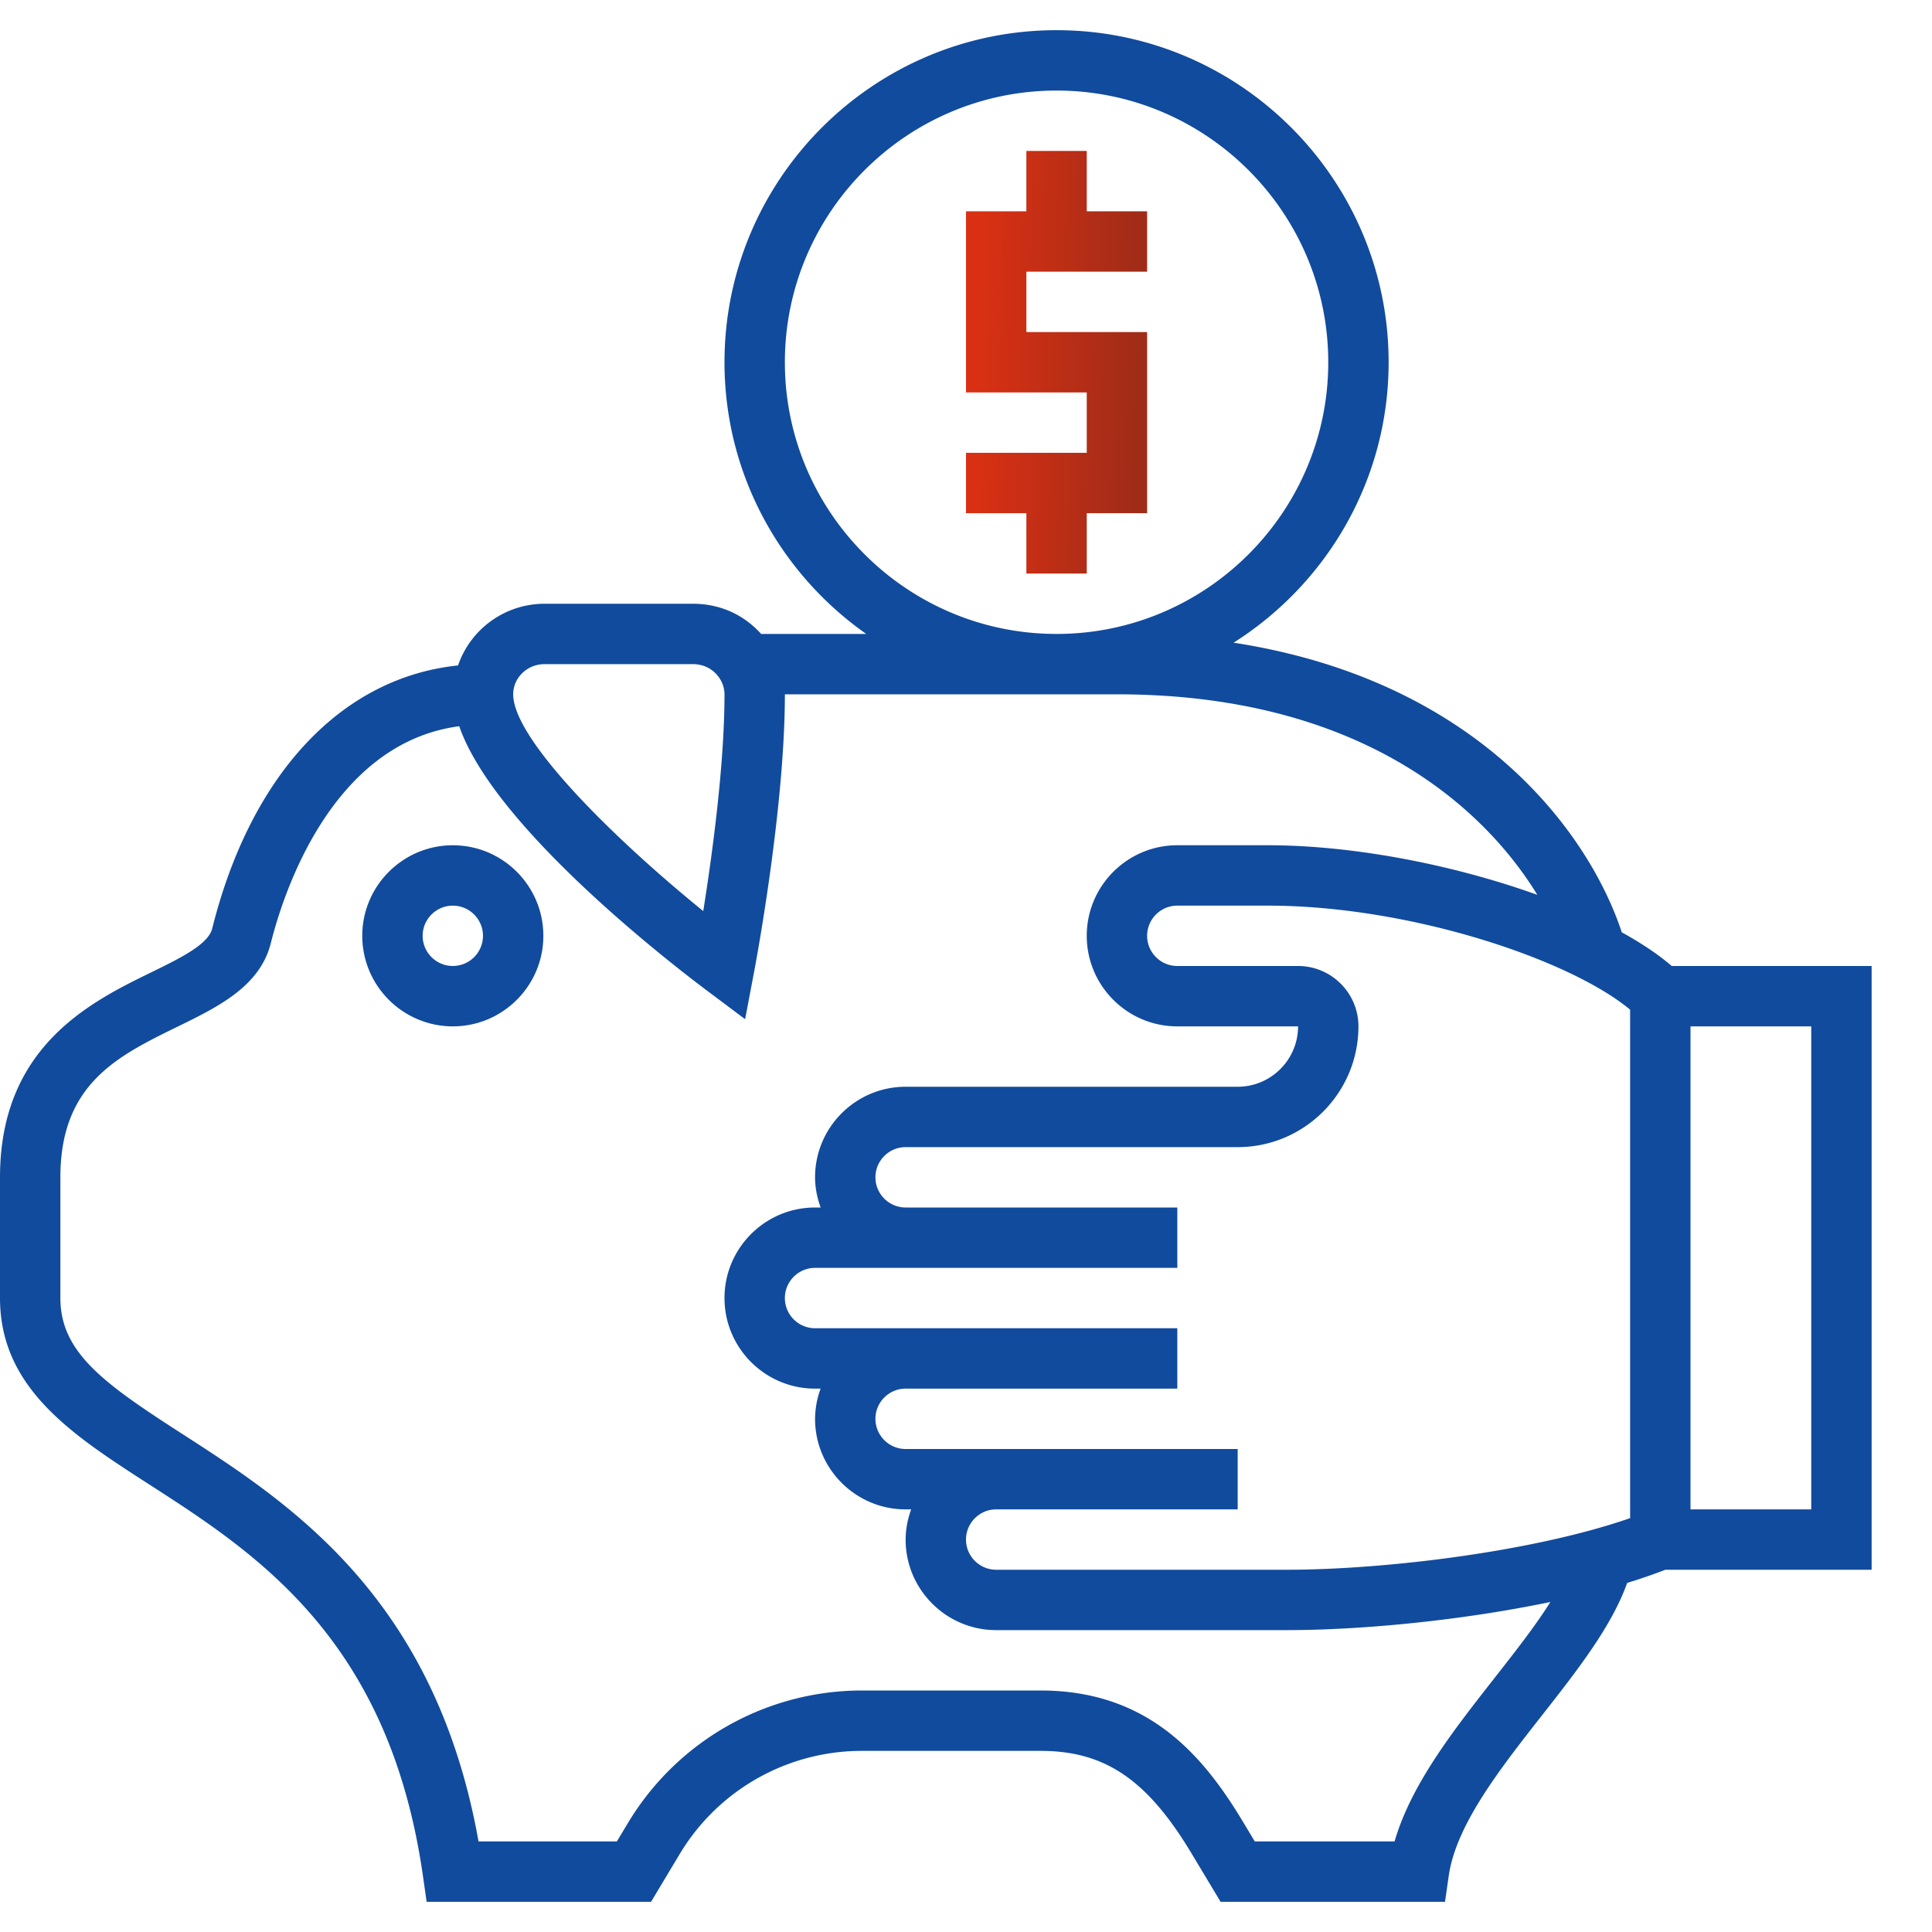 <svg width="64" height="64" fill="none" xmlns="http://www.w3.org/2000/svg"><path d="M62 52V32h-6.621c-.448-.385-1.008-.759-1.655-1.115-1.111-3.362-4.825-8.357-12.86-9.595C43.945 19.339 46 15.909 46 12c0-6.065-4.935-11-11-11S24 5.935 24 12c0 3.72 1.861 7.008 4.695 9h-3.482c-.528-.591-1.3-1-2.263-1h-4.91a3.03 3.03 0 00-2.867 2.044c-3.852.399-6.862 3.591-8.143 8.713-.132.53-1.049.978-2.02 1.453C3.015 33.185 0 34.659 0 39v4c0 2.989 2.401 4.536 4.943 6.174 3.541 2.281 7.946 5.121 9.067 12.967l.123.859h7.434l.96-1.601A7.035 7.035 0 0128.529 58h5.941c2.132 0 3.535.953 5.002 3.399L40.434 63h7.434l.123-.858c.241-1.687 1.692-3.537 3.096-5.327 1.185-1.511 2.301-2.94 2.815-4.379.448-.136.867-.283 1.266-.436H62zm-29-2h8v-2H30c-.551 0-1-.449-1-1 0-.551.449-1 1-1h9v-2H27c-.551 0-1-.449-1-1 0-.551.449-1 1-1h12v-2h-9c-.551 0-1-.449-1-1 0-.551.449-1 1-1h11c2.206 0 4-1.794 4-4 0-1.103-.897-2-2-2h-4c-.551 0-1-.449-1-1 0-.551.449-1 1-1h3c4.672 0 9.984 1.769 12 3.447V50.29C50.815 51.398 45.886 52 42.615 52H33c-.551 0-1-.449-1-1 0-.551.449-1 1-1zm23-16h4v16h-4V34zM26 12c0-4.962 4.038-9 9-9s9 4.038 9 9-4.038 9-9 9-9-4.038-9-9zm-7.96 10h4.91c.649 0 1.05.519 1.05 1 0 2.344-.413 5.354-.704 7.181C20.349 27.79 17 24.497 17 23c0-.551.467-1 1.04-1zm31.472 33.581c-1.362 1.736-2.765 3.525-3.315 5.419h-4.631l-.378-.63C39.892 58.209 38.08 56 34.471 56H28.53a9.043 9.043 0 00-7.717 4.37l-.379.63h-4.582c-1.447-8.108-6.271-11.216-9.826-13.507C3.455 45.836 2 44.81 2 43v-4c0-3.093 1.889-4.016 3.888-4.993 1.339-.655 2.724-1.332 3.083-2.764.401-1.603 1.996-6.624 6.242-7.186 1.144 3.316 6.924 7.796 8.187 8.743l1.283.962.299-1.576C25.024 31.968 26 26.786 26 23h11c8.007 0 12.125 3.701 13.926 6.643C48.181 28.656 44.865 28 42 28h-3c-1.654 0-3 1.346-3 3s1.346 3 3 3h4c0 1.103-.897 2-2 2H30c-1.654 0-3 1.346-3 3 0 .352.072.686.184 1H27c-1.654 0-3 1.346-3 3s1.346 3 3 3h.184A2.966 2.966 0 0027 47c0 1.654 1.346 3 3 3h.184A2.966 2.966 0 0030 51c0 1.654 1.346 3 3 3h9.615c2.504 0 5.806-.321 8.744-.932-.497.791-1.16 1.636-1.847 2.513z" fill="#114B9D"/><path d="M36 5h-2v2h-2v6h4v2h-4v2h2v2h2v-2h2v-6h-4V9h4V7h-2V5z" fill="url(#paint0_linear)"/><path d="M15 28c-1.654 0-3 1.346-3 3s1.346 3 3 3 3-1.346 3-3-1.346-3-3-3zm0 4c-.551 0-1-.449-1-1 0-.551.449-1 1-1 .551 0 1 .449 1 1 0 .551-.449 1-1 1z" fill="#114B9D"/><defs><linearGradient id="paint0_linear" x1="37.596" y1="16.2" x2="32.342" y2="16.063" gradientUnits="userSpaceOnUse"><stop stop-color="#A02C18"/><stop offset="1" stop-color="#D93013"/></linearGradient></defs></svg>